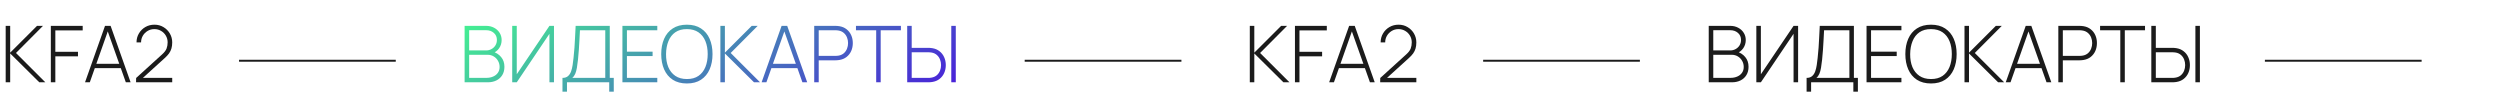 <svg width="1276" height="55" viewBox="0 0 1276 55" fill="none" xmlns="http://www.w3.org/2000/svg">
<path d="M237.136 42V13.2H248.156C249.649 13.2 250.989 13.52 252.176 14.16C253.376 14.787 254.316 15.647 254.996 16.74C255.689 17.833 256.036 19.067 256.036 20.44C256.036 21.987 255.609 23.38 254.756 24.62C253.903 25.847 252.769 26.707 251.356 27.2L251.276 26.24C253.169 26.813 254.669 27.773 255.776 29.12C256.896 30.453 257.456 32.107 257.456 34.08C257.456 35.733 257.089 37.153 256.356 38.34C255.636 39.513 254.636 40.42 253.356 41.06C252.076 41.687 250.623 42 248.996 42H237.136ZM239.456 39.74H248.236C249.516 39.74 250.663 39.52 251.676 39.08C252.703 38.64 253.509 38.007 254.096 37.18C254.696 36.353 254.996 35.353 254.996 34.18C254.996 33.02 254.723 31.973 254.176 31.04C253.643 30.093 252.916 29.347 251.996 28.8C251.076 28.24 250.043 27.96 248.896 27.96H239.456V39.74ZM239.456 25.74H248.136C249.136 25.74 250.049 25.507 250.876 25.04C251.716 24.573 252.383 23.94 252.876 23.14C253.369 22.327 253.616 21.4 253.616 20.36C253.616 18.88 253.089 17.687 252.036 16.78C250.996 15.873 249.696 15.42 248.136 15.42H239.456V25.74ZM282.753 42H280.433V17.26L263.753 42H261.433V13.2H263.753V37.9L280.433 13.2H282.753V42ZM287.087 46.8V39.76C288.26 39.76 289.194 39.46 289.887 38.86C290.58 38.26 291.107 37.467 291.467 36.48C291.827 35.48 292.094 34.38 292.267 33.18C292.454 31.98 292.607 30.773 292.727 29.56C292.927 27.747 293.087 26 293.207 24.32C293.327 22.64 293.427 20.907 293.507 19.12C293.6 17.32 293.7 15.347 293.807 13.2H311.227V39.76H313.267V46.8H310.947V42H289.387V46.8H287.087ZM292.067 39.76H308.927V15.44H296.007C295.927 17.133 295.84 18.8 295.747 20.44C295.667 22.067 295.567 23.707 295.447 25.36C295.327 27 295.18 28.693 295.007 30.44C294.847 32 294.66 33.387 294.447 34.6C294.247 35.8 293.96 36.833 293.587 37.7C293.214 38.553 292.707 39.24 292.067 39.76ZM317.683 42V13.2H335.483V15.44H319.983V26.38H333.083V28.62H319.983V39.76H335.483V42H317.683ZM350.589 42.6C347.722 42.6 345.316 41.967 343.369 40.7C341.422 39.42 339.956 37.653 338.969 35.4C337.982 33.147 337.489 30.547 337.489 27.6C337.489 24.653 337.982 22.053 338.969 19.8C339.956 17.547 341.422 15.787 343.369 14.52C345.316 13.24 347.722 12.6 350.589 12.6C353.456 12.6 355.856 13.24 357.789 14.52C359.736 15.787 361.202 17.547 362.189 19.8C363.176 22.053 363.669 24.653 363.669 27.6C363.669 30.547 363.176 33.147 362.189 35.4C361.202 37.653 359.736 39.42 357.789 40.7C355.856 41.967 353.456 42.6 350.589 42.6ZM350.589 40.34C352.949 40.353 354.916 39.82 356.489 38.74C358.062 37.647 359.242 36.14 360.029 34.22C360.816 32.3 361.209 30.093 361.209 27.6C361.209 25.107 360.816 22.9 360.029 20.98C359.242 19.06 358.062 17.56 356.489 16.48C354.916 15.4 352.949 14.86 350.589 14.86C348.229 14.847 346.262 15.38 344.689 16.46C343.129 17.54 341.956 19.047 341.169 20.98C340.382 22.9 339.976 25.107 339.949 27.6C339.922 30.093 340.302 32.3 341.089 34.22C341.889 36.127 343.082 37.627 344.669 38.72C346.256 39.8 348.229 40.34 350.589 40.34ZM367.683 42V13.2H369.983V26.88L383.683 13.2H386.723L372.943 27.04L387.923 42H384.843L369.983 27.28V42H367.683ZM388.73 42L398.93 13.2H401.79L411.99 42H409.55L399.75 14.4H400.91L391.17 42H388.73ZM392.95 34.76V32.58H407.75V34.76H392.95ZM415.573 42V13.2H426.433C426.713 13.2 427.013 13.213 427.333 13.24C427.667 13.253 428.013 13.293 428.373 13.36C429.813 13.587 431.047 14.107 432.073 14.92C433.113 15.72 433.907 16.733 434.453 17.96C435 19.173 435.273 20.513 435.273 21.98C435.273 23.46 435 24.813 434.453 26.04C433.907 27.253 433.113 28.267 432.073 29.08C431.047 29.88 429.813 30.393 428.373 30.62C428.013 30.673 427.667 30.713 427.333 30.74C427.013 30.767 426.713 30.78 426.433 30.78H417.873V42H415.573ZM417.873 28.52H426.393C426.633 28.52 426.907 28.507 427.213 28.48C427.533 28.453 427.853 28.413 428.173 28.36C429.213 28.147 430.08 27.727 430.773 27.1C431.467 26.46 431.987 25.693 432.333 24.8C432.68 23.907 432.853 22.967 432.853 21.98C432.853 20.993 432.68 20.06 432.333 19.18C431.987 18.287 431.467 17.527 430.773 16.9C430.08 16.26 429.213 15.833 428.173 15.62C427.853 15.553 427.533 15.507 427.213 15.48C426.907 15.453 426.633 15.44 426.393 15.44H417.873V28.52ZM447.204 42V15.44H436.884V13.2H459.824V15.44H449.504V42H447.204ZM463.034 42V13.2H465.334V24.42H473.894C474.174 24.42 474.474 24.433 474.794 24.46C475.114 24.473 475.454 24.513 475.814 24.58C477.254 24.807 478.488 25.327 479.514 26.14C480.554 26.94 481.348 27.953 481.894 29.18C482.454 30.393 482.734 31.74 482.734 33.22C482.734 34.687 482.461 36.033 481.914 37.26C481.368 38.473 480.574 39.487 479.534 40.3C478.508 41.1 477.268 41.613 475.814 41.84C475.454 41.893 475.114 41.933 474.794 41.96C474.474 41.987 474.174 42 473.894 42H463.034ZM465.334 39.76H473.854C474.081 39.76 474.354 39.747 474.674 39.72C474.994 39.693 475.308 39.647 475.614 39.58C476.668 39.367 477.541 38.947 478.234 38.32C478.928 37.68 479.448 36.92 479.794 36.04C480.141 35.147 480.314 34.207 480.314 33.22C480.314 32.233 480.141 31.293 479.794 30.4C479.448 29.507 478.928 28.747 478.234 28.12C477.541 27.48 476.668 27.053 475.614 26.84C475.308 26.773 474.994 26.733 474.674 26.72C474.354 26.693 474.081 26.68 473.854 26.68H465.334V39.76ZM485.534 42V13.2H487.834V42H485.534Z" fill="url(#paint0_linear_4021_7021)"/>
<path d="M872.136 42V13.2H883.156C884.649 13.2 885.989 13.52 887.176 14.16C888.376 14.787 889.316 15.647 889.996 16.74C890.689 17.833 891.036 19.067 891.036 20.44C891.036 21.987 890.609 23.38 889.756 24.62C888.903 25.847 887.769 26.707 886.356 27.2L886.276 26.24C888.169 26.813 889.669 27.773 890.776 29.12C891.896 30.453 892.456 32.107 892.456 34.08C892.456 35.733 892.089 37.153 891.356 38.34C890.636 39.513 889.636 40.42 888.356 41.06C887.076 41.687 885.623 42 883.996 42H872.136ZM874.456 39.74H883.236C884.516 39.74 885.663 39.52 886.676 39.08C887.703 38.64 888.509 38.007 889.096 37.18C889.696 36.353 889.996 35.353 889.996 34.18C889.996 33.02 889.723 31.973 889.176 31.04C888.643 30.093 887.916 29.347 886.996 28.8C886.076 28.24 885.043 27.96 883.896 27.96H874.456V39.74ZM874.456 25.74H883.136C884.136 25.74 885.049 25.507 885.876 25.04C886.716 24.573 887.383 23.94 887.876 23.14C888.369 22.327 888.616 21.4 888.616 20.36C888.616 18.88 888.089 17.687 887.036 16.78C885.996 15.873 884.696 15.42 883.136 15.42H874.456V25.74ZM917.753 42H915.433V17.26L898.753 42H896.433V13.2H898.753V37.9L915.433 13.2H917.753V42ZM922.087 46.8V39.76C923.26 39.76 924.194 39.46 924.887 38.86C925.58 38.26 926.107 37.467 926.467 36.48C926.827 35.48 927.094 34.38 927.267 33.18C927.454 31.98 927.607 30.773 927.727 29.56C927.927 27.747 928.087 26 928.207 24.32C928.327 22.64 928.427 20.907 928.507 19.12C928.6 17.32 928.7 15.347 928.807 13.2H946.227V39.76H948.267V46.8H945.947V42H924.387V46.8H922.087ZM927.067 39.76H943.927V15.44H931.007C930.927 17.133 930.84 18.8 930.747 20.44C930.667 22.067 930.567 23.707 930.447 25.36C930.327 27 930.18 28.693 930.007 30.44C929.847 32 929.66 33.387 929.447 34.6C929.247 35.8 928.96 36.833 928.587 37.7C928.214 38.553 927.707 39.24 927.067 39.76ZM952.683 42V13.2H970.483V15.44H954.983V26.38H968.083V28.62H954.983V39.76H970.483V42H952.683ZM985.589 42.6C982.722 42.6 980.316 41.967 978.369 40.7C976.422 39.42 974.956 37.653 973.969 35.4C972.982 33.147 972.489 30.547 972.489 27.6C972.489 24.653 972.982 22.053 973.969 19.8C974.956 17.547 976.422 15.787 978.369 14.52C980.316 13.24 982.722 12.6 985.589 12.6C988.456 12.6 990.856 13.24 992.789 14.52C994.736 15.787 996.202 17.547 997.189 19.8C998.176 22.053 998.669 24.653 998.669 27.6C998.669 30.547 998.176 33.147 997.189 35.4C996.202 37.653 994.736 39.42 992.789 40.7C990.856 41.967 988.456 42.6 985.589 42.6ZM985.589 40.34C987.949 40.353 989.916 39.82 991.489 38.74C993.062 37.647 994.242 36.14 995.029 34.22C995.816 32.3 996.209 30.093 996.209 27.6C996.209 25.107 995.816 22.9 995.029 20.98C994.242 19.06 993.062 17.56 991.489 16.48C989.916 15.4 987.949 14.86 985.589 14.86C983.229 14.847 981.262 15.38 979.689 16.46C978.129 17.54 976.956 19.047 976.169 20.98C975.382 22.9 974.976 25.107 974.949 27.6C974.922 30.093 975.302 32.3 976.089 34.22C976.889 36.127 978.082 37.627 979.669 38.72C981.256 39.8 983.229 40.34 985.589 40.34ZM1002.68 42V13.2H1004.98V26.88L1018.68 13.2H1021.72L1007.94 27.04L1022.92 42H1019.84L1004.98 27.28V42H1002.68ZM1023.73 42L1033.93 13.2H1036.79L1046.99 42H1044.55L1034.75 14.4H1035.91L1026.17 42H1023.73ZM1027.95 34.76V32.58H1042.75V34.76H1027.95ZM1050.57 42V13.2H1061.43C1061.71 13.2 1062.01 13.213 1062.33 13.24C1062.67 13.253 1063.01 13.293 1063.37 13.36C1064.81 13.587 1066.05 14.107 1067.07 14.92C1068.11 15.72 1068.91 16.733 1069.45 17.96C1070 19.173 1070.27 20.513 1070.27 21.98C1070.27 23.46 1070 24.813 1069.45 26.04C1068.91 27.253 1068.11 28.267 1067.07 29.08C1066.05 29.88 1064.81 30.393 1063.37 30.62C1063.01 30.673 1062.67 30.713 1062.33 30.74C1062.01 30.767 1061.71 30.78 1061.43 30.78H1052.87V42H1050.57ZM1052.87 28.52H1061.39C1061.63 28.52 1061.91 28.507 1062.21 28.48C1062.53 28.453 1062.85 28.413 1063.17 28.36C1064.21 28.147 1065.08 27.727 1065.77 27.1C1066.47 26.46 1066.99 25.693 1067.33 24.8C1067.68 23.907 1067.85 22.967 1067.85 21.98C1067.85 20.993 1067.68 20.06 1067.33 19.18C1066.99 18.287 1066.47 17.527 1065.77 16.9C1065.08 16.26 1064.21 15.833 1063.17 15.62C1062.85 15.553 1062.53 15.507 1062.21 15.48C1061.91 15.453 1061.63 15.44 1061.39 15.44H1052.87V28.52ZM1082.2 42V15.44H1071.88V13.2H1094.82V15.44H1084.5V42H1082.2ZM1098.03 42V13.2H1100.33V24.42H1108.89C1109.17 24.42 1109.47 24.433 1109.79 24.46C1110.11 24.473 1110.45 24.513 1110.81 24.58C1112.25 24.807 1113.49 25.327 1114.51 26.14C1115.55 26.94 1116.35 27.953 1116.89 29.18C1117.45 30.393 1117.73 31.74 1117.73 33.22C1117.73 34.687 1117.46 36.033 1116.91 37.26C1116.37 38.473 1115.57 39.487 1114.53 40.3C1113.51 41.1 1112.27 41.613 1110.81 41.84C1110.45 41.893 1110.11 41.933 1109.79 41.96C1109.47 41.987 1109.17 42 1108.89 42H1098.03ZM1100.33 39.76H1108.85C1109.08 39.76 1109.35 39.747 1109.67 39.72C1109.99 39.693 1110.31 39.647 1110.61 39.58C1111.67 39.367 1112.54 38.947 1113.23 38.32C1113.93 37.68 1114.45 36.92 1114.79 36.04C1115.14 35.147 1115.31 34.207 1115.31 33.22C1115.31 32.233 1115.14 31.293 1114.79 30.4C1114.45 29.507 1113.93 28.747 1113.23 28.12C1112.54 27.48 1111.67 27.053 1110.61 26.84C1110.31 26.773 1109.99 26.733 1109.67 26.72C1109.35 26.693 1109.08 26.68 1108.85 26.68H1100.33V39.76ZM1120.53 42V13.2H1122.83V42H1120.53Z" fill="#1B1B1B"/>
<path d="M637.898 42V13.2H640.198V26.88L653.898 13.2H656.938L643.158 27.04L658.138 42H655.058L640.198 27.28V42H637.898ZM660.945 42V13.2H677.205V15.5H663.245V26.44H674.805V28.76H663.245V42H660.945ZM678.398 42L688.598 13.2H691.458L701.658 42H699.218L689.418 14.4H690.578L680.838 42H678.398ZM682.618 34.76V32.58H697.418V34.76H682.618ZM704.441 42L704.481 39.8L717.721 27.78C718.895 26.727 719.661 25.72 720.021 24.76C720.381 23.787 720.561 22.747 720.561 21.64C720.561 20.387 720.261 19.247 719.661 18.22C719.061 17.193 718.248 16.38 717.221 15.78C716.208 15.167 715.068 14.86 713.801 14.86C712.508 14.86 711.348 15.173 710.321 15.8C709.295 16.427 708.481 17.253 707.881 18.28C707.295 19.307 707.001 20.427 707.001 21.64H704.681C704.681 19.947 705.088 18.42 705.901 17.06C706.715 15.687 707.808 14.6 709.181 13.8C710.568 13 712.115 12.6 713.821 12.6C715.541 12.6 717.081 13.013 718.441 13.84C719.815 14.653 720.901 15.747 721.701 17.12C722.501 18.493 722.901 20.007 722.901 21.66C722.901 22.807 722.768 23.833 722.501 24.74C722.248 25.633 721.841 26.473 721.281 27.26C720.721 28.033 720.001 28.813 719.121 29.6L706.621 40.94L706.141 39.74H722.901V42H704.441Z" fill="#1B1B1B"/>
<path d="M2.898 42V13.2H5.198V26.88L18.898 13.2H21.938L8.158 27.04L23.138 42H20.058L5.198 27.28V42H2.898ZM25.945 42V13.2H42.205V15.5H28.244V26.44H39.804V28.76H28.244V42H25.945ZM43.398 42L53.598 13.2H56.458L66.658 42H64.218L54.418 14.4H55.578L45.838 42H43.398ZM47.618 34.76V32.58H62.418V34.76H47.618ZM69.441 42L69.481 39.8L82.721 27.78C83.895 26.727 84.661 25.72 85.021 24.76C85.381 23.787 85.561 22.747 85.561 21.64C85.561 20.387 85.261 19.247 84.661 18.22C84.061 17.193 83.248 16.38 82.221 15.78C81.208 15.167 80.068 14.86 78.801 14.86C77.508 14.86 76.348 15.173 75.321 15.8C74.295 16.427 73.481 17.253 72.881 18.28C72.295 19.307 72.001 20.427 72.001 21.64H69.681C69.681 19.947 70.088 18.42 70.901 17.06C71.715 15.687 72.808 14.6 74.181 13.8C75.568 13 77.115 12.6 78.821 12.6C80.541 12.6 82.081 13.013 83.441 13.84C84.815 14.653 85.901 15.747 86.701 17.12C87.501 18.493 87.901 20.007 87.901 21.66C87.901 22.807 87.768 23.833 87.501 24.74C87.248 25.633 86.841 26.473 86.281 27.26C85.721 28.033 85.001 28.813 84.121 29.6L71.621 40.94L71.141 39.74H87.901V42H69.441Z" fill="#1B1B1B"/>
<path d="M523 31H603" stroke="#1B1B1B"/>
<path d="M757 31H837" stroke="#1B1B1B"/>
<path d="M1156 31H1236" stroke="#1B1B1B"/>
<path d="M122 31H202" stroke="#1B1B1B"/>
<defs>
<linearGradient id="paint0_linear_4021_7021" x1="234" y1="3" x2="329.556" y2="153.503" gradientUnits="userSpaceOnUse">
<stop stop-color="#44FC8E"/>
<stop offset="1" stop-color="#4916DD"/>
</linearGradient>
</defs>
</svg>
